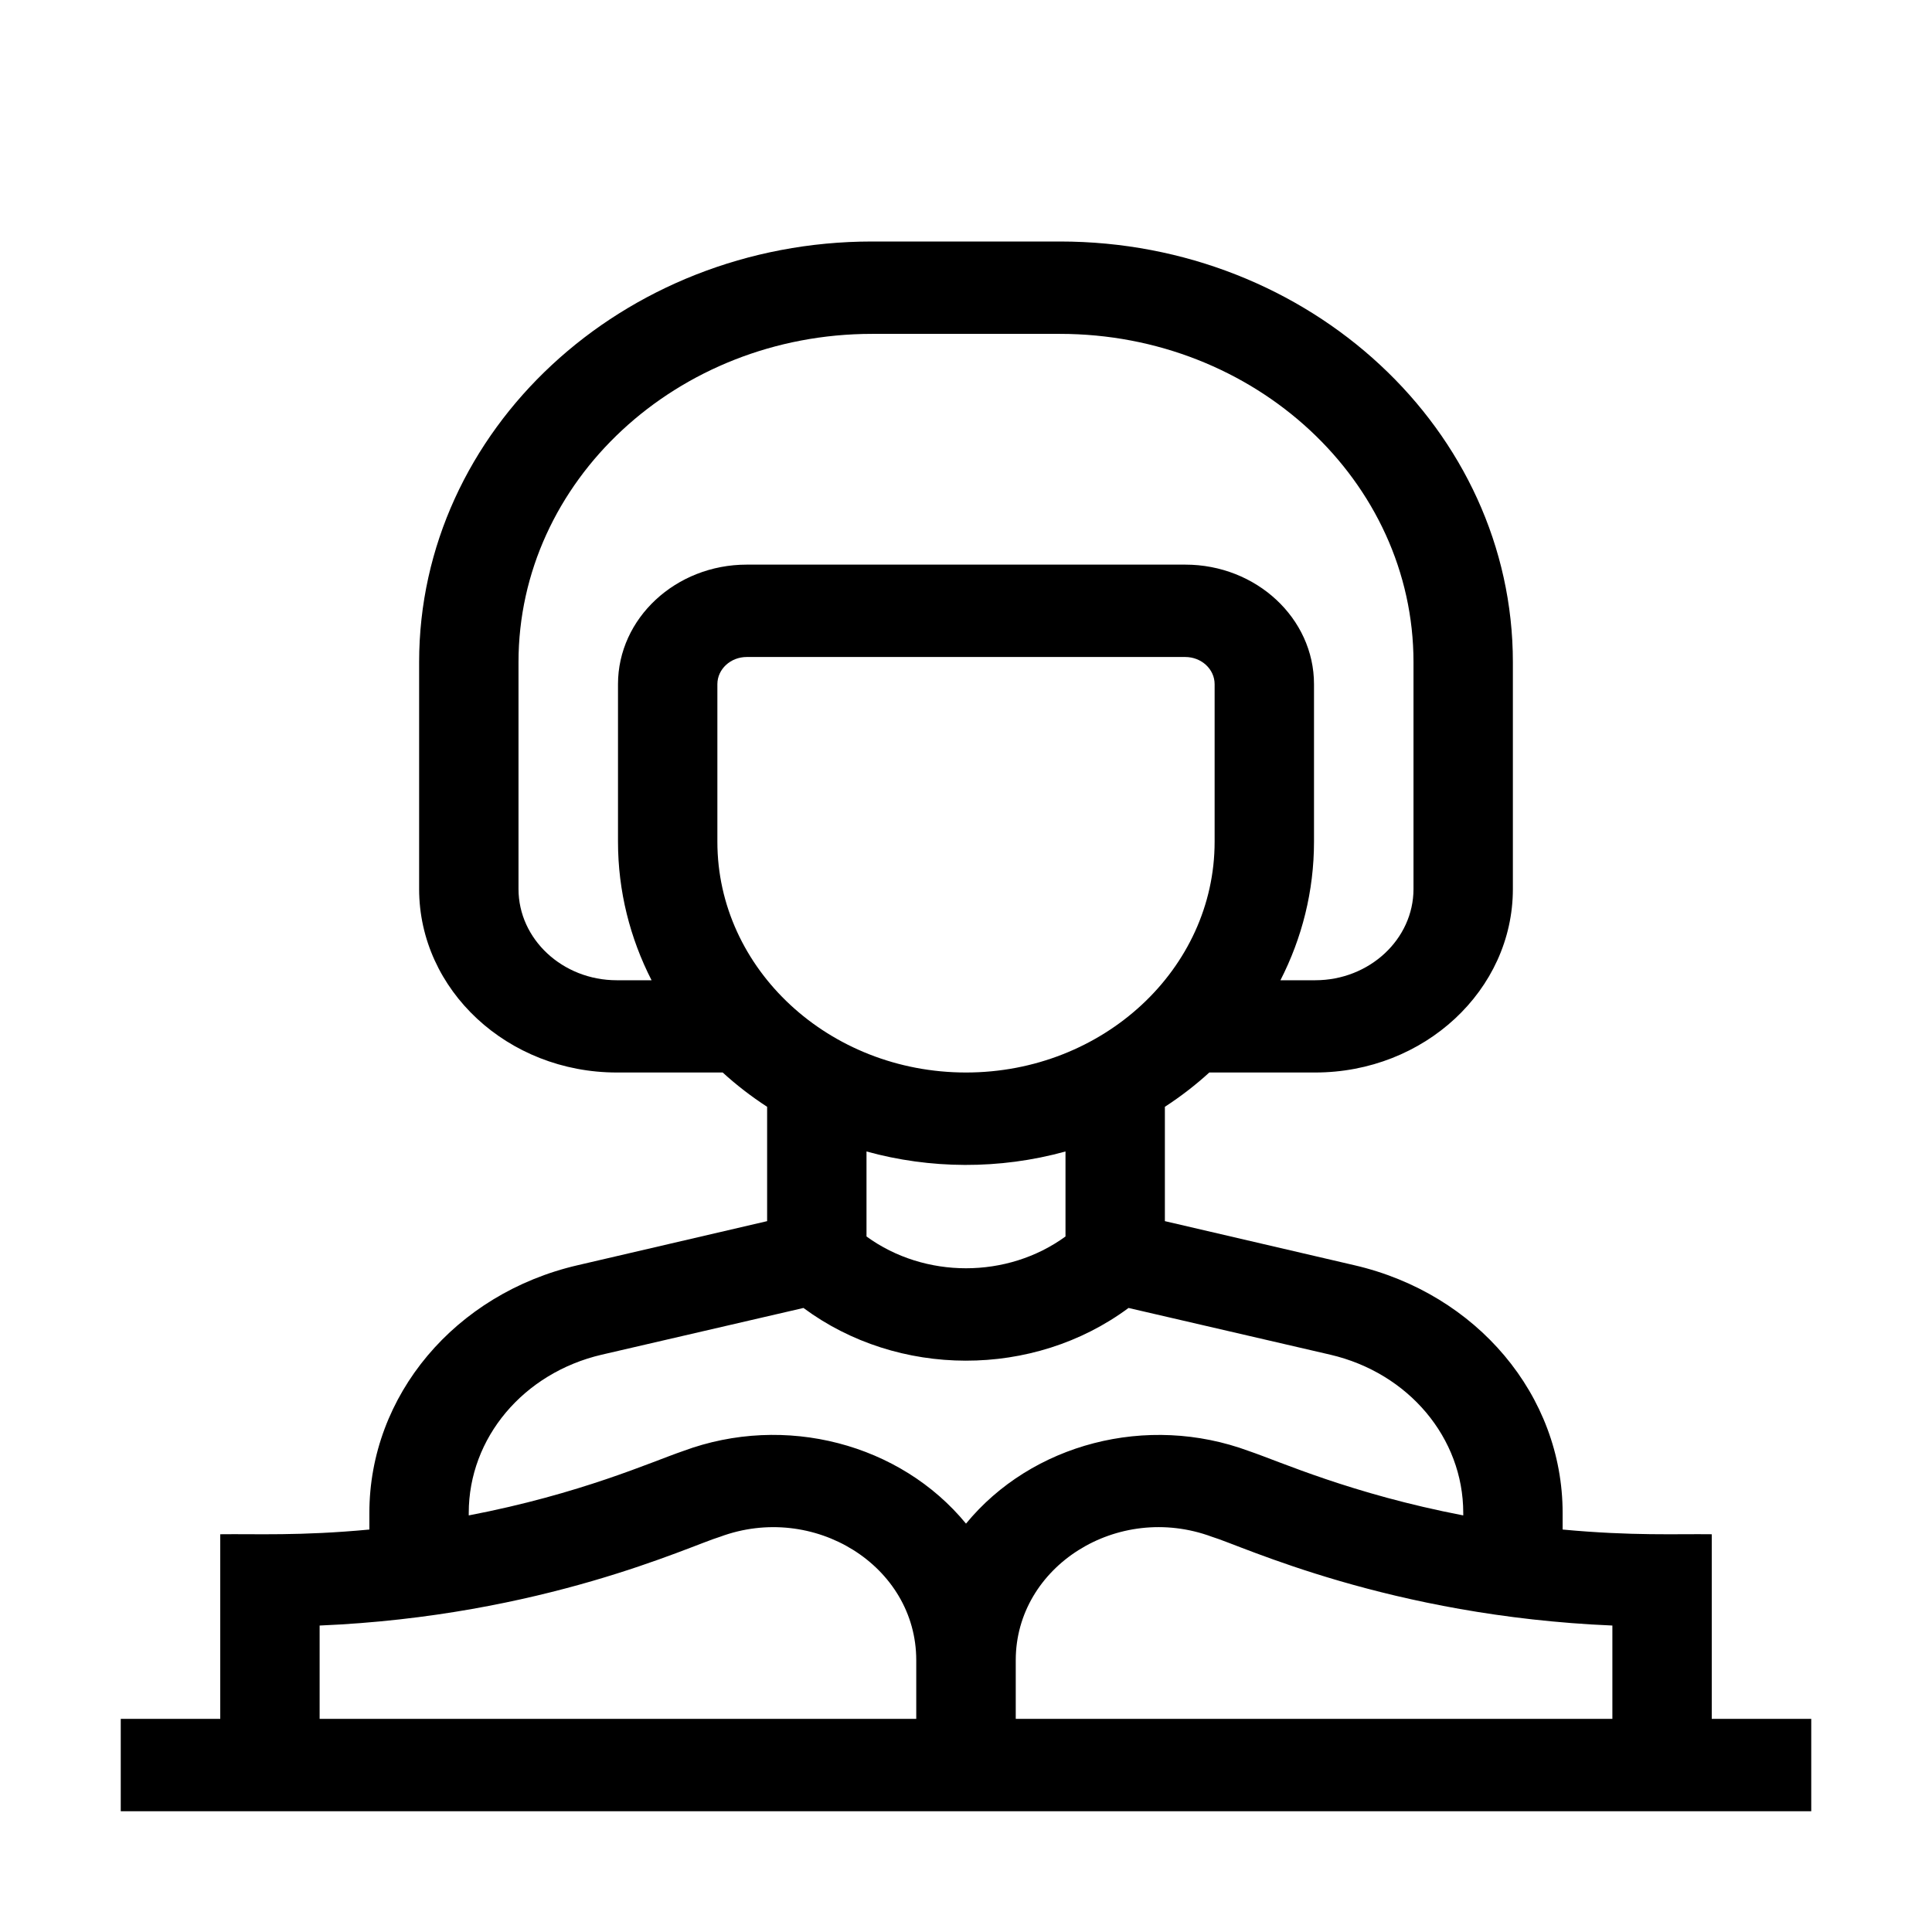 <?xml version="1.0" encoding="UTF-8"?>
<svg width="16px" height="16px" viewBox="0 0 16 16" version="1.1" xmlns="http://www.w3.org/2000/svg" xmlns:xlink="http://www.w3.org/1999/xlink">
    <title>人物</title>
    <g id="人物" stroke="none" stroke-width="1" fill="none" fill-rule="evenodd">
        <g id="编组">
            <g id="阅读" transform="translate(1, 2)" fill="#000000" fill-rule="nonzero">
                <path d="M13.176,12.235 L13.176,10.706 C12.887,10.702 12.518,10.721 11.941,10.667 L11.941,10.529 C11.941,9.557 11.232,8.713 10.216,8.478 L8.647,8.113 L8.647,7.166 C8.778,7.081 8.901,6.986 9.015,6.882 L9.892,6.882 C10.795,6.882 11.529,6.2 11.529,5.362 L11.529,3.484 C11.529,1.563 9.846,0 7.778,0 L6.222,0 C4.154,0 2.471,1.563 2.471,3.484 L2.471,5.362 C2.471,6.2 3.205,6.882 4.108,6.882 L4.985,6.882 C5.099,6.986 5.222,7.081 5.353,7.166 L5.353,8.113 L3.784,8.478 C2.768,8.713 2.059,9.557 2.059,10.529 L2.059,10.667 C1.484,10.721 1.118,10.702 0.824,10.706 L0.824,12.235 L0,12.235 L0,13 L14,13 L14,12.235 L13.176,12.235 Z M4.396,6.118 L4.108,6.118 C3.659,6.118 3.294,5.778 3.294,5.362 L3.294,3.484 C3.294,1.984 4.608,0.765 6.222,0.765 L7.778,0.765 C9.392,0.765 10.706,1.984 10.706,3.484 L10.706,5.362 C10.706,5.778 10.341,6.118 9.892,6.118 L9.604,6.118 C9.782,5.77 9.882,5.381 9.882,4.971 L9.882,3.666 C9.882,3.121 9.404,2.676 8.816,2.676 L5.184,2.676 C4.596,2.676 4.118,3.121 4.118,3.666 L4.118,4.971 C4.118,5.381 4.218,5.77 4.396,6.118 L4.396,6.118 Z M4.941,4.971 L4.941,3.666 C4.941,3.542 5.05,3.441 5.184,3.441 L8.816,3.441 C8.95,3.441 9.059,3.542 9.059,3.666 L9.059,4.971 C9.059,6.025 8.135,6.882 7,6.882 C5.865,6.882 4.941,6.025 4.941,4.971 Z M7.824,8.24 C7.342,8.591 6.658,8.591 6.176,8.24 L6.176,7.536 C6.7,7.681 7.275,7.688 7.824,7.536 L7.824,8.24 Z M2.882,10.529 C2.882,9.908 3.335,9.37 3.983,9.219 L5.654,8.832 C6.435,9.411 7.557,9.417 8.346,8.832 L10.017,9.219 C10.665,9.37 11.118,9.908 11.118,10.529 L11.118,10.55 C10.189,10.371 9.603,10.105 9.343,10.017 C8.499,9.704 7.544,9.956 7,10.618 C6.457,9.957 5.502,9.703 4.657,10.017 C4.396,10.106 3.81,10.372 2.882,10.55 L2.882,10.529 Z M1.647,12.235 L1.647,11.462 C3.495,11.384 4.71,10.803 4.963,10.727 C5.738,10.439 6.588,10.965 6.588,11.749 L6.588,12.235 L1.647,12.235 Z M7.412,12.235 L7.412,11.749 C7.412,10.972 8.255,10.437 9.037,10.727 C9.287,10.802 10.505,11.384 12.353,11.462 L12.353,12.235 L7.412,12.235 Z" id="形状"></path>
            </g>
            <rect id="矩形" fill="#D8D8D8" opacity="0" x="0" y="0" width="16" height="16"></rect>
        </g>
    </g>
</svg>